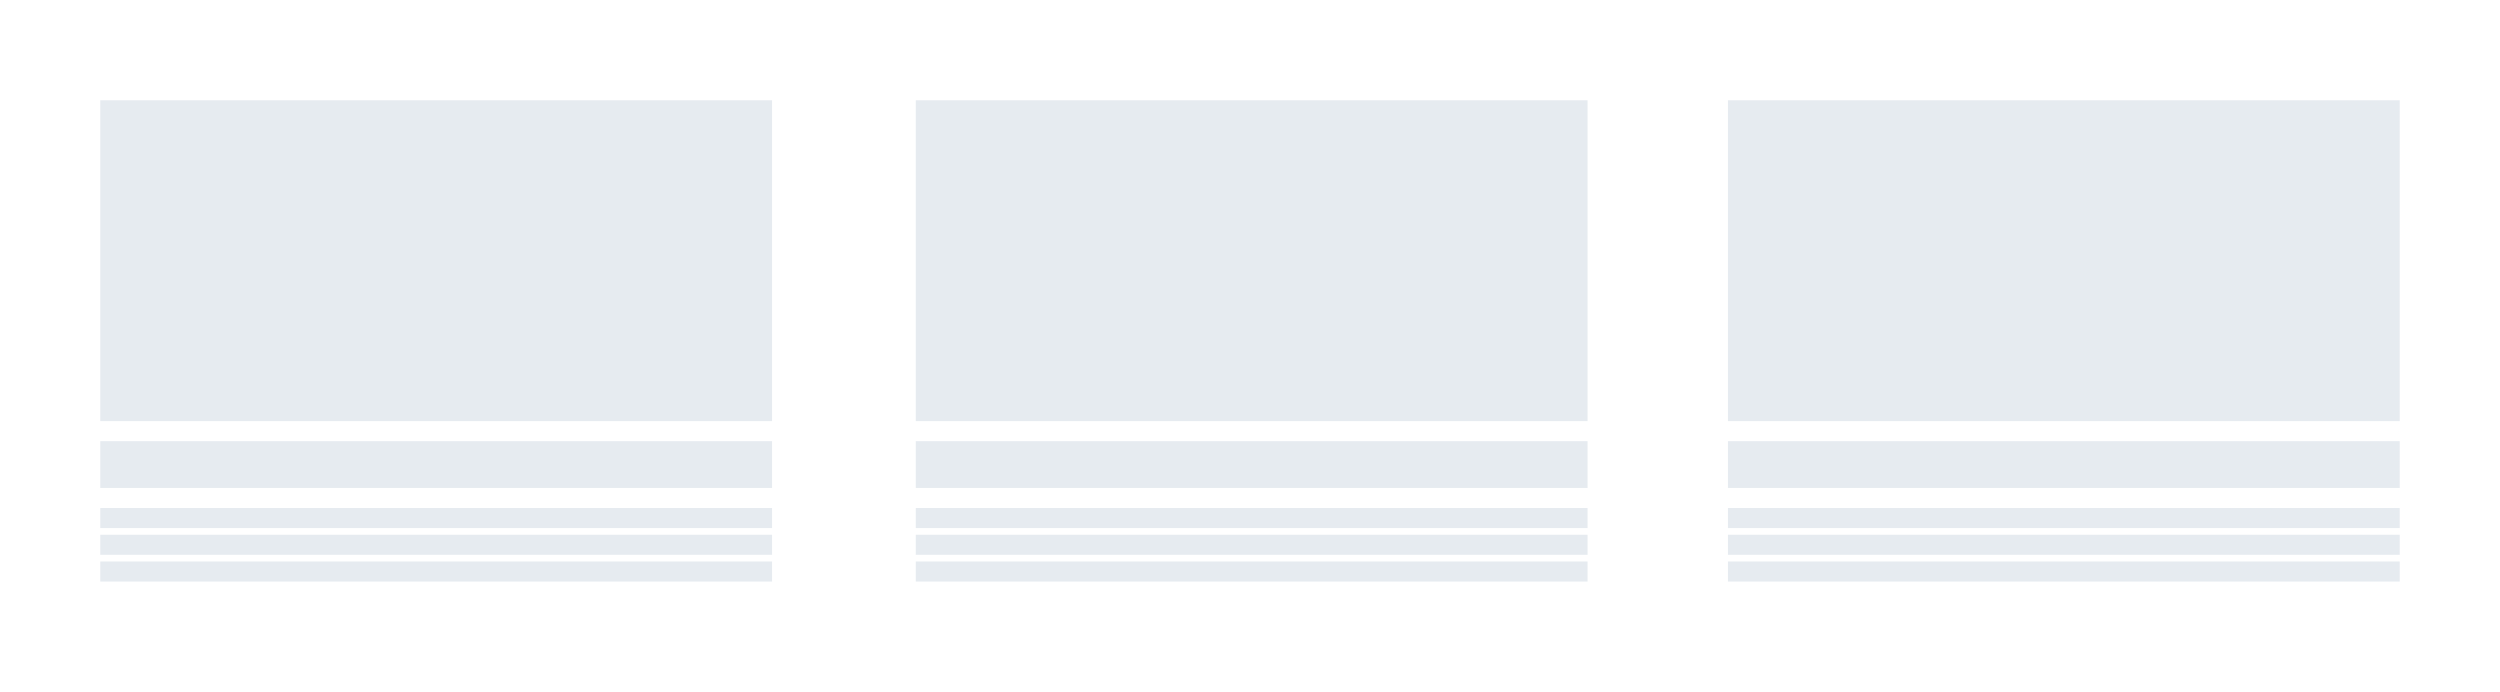 <svg xmlns="http://www.w3.org/2000/svg" xmlns:xlink="http://www.w3.org/1999/xlink" width="748" height="207" viewBox="0 0 748 207"><defs><style>.a{fill:#fff;}.b{fill:#e6ebf0;}.c{filter:url(#e);}.d{filter:url(#c);}.e{filter:url(#a);}</style><filter id="a" x="0" y="0" width="261" height="207" filterUnits="userSpaceOnUse"><feOffset input="SourceAlpha"/><feGaussianBlur stdDeviation="6" result="b"/><feFlood flood-color="#38485c" flood-opacity="0.161"/><feComposite operator="in" in2="b"/><feComposite in="SourceGraphic"/></filter><filter id="c" x="244" y="0" width="261" height="207" filterUnits="userSpaceOnUse"><feOffset input="SourceAlpha"/><feGaussianBlur stdDeviation="6" result="d"/><feFlood flood-color="#38485c" flood-opacity="0.161"/><feComposite operator="in" in2="d"/><feComposite in="SourceGraphic"/></filter><filter id="e" x="487" y="0" width="261" height="207" filterUnits="userSpaceOnUse"><feOffset input="SourceAlpha"/><feGaussianBlur stdDeviation="6" result="f"/><feFlood flood-color="#38485c" flood-opacity="0.161"/><feComposite operator="in" in2="f"/><feComposite in="SourceGraphic"/></filter></defs><g transform="translate(-495 -3590)"><g class="e" transform="matrix(1, 0, 0, 1, 495, 3590)"><rect class="a" width="225" height="171" rx="4" transform="translate(18 18)"/></g><rect class="b" width="201" height="96" transform="translate(525 3620)"/><rect class="b" width="201" height="14" transform="translate(525 3722)"/><rect class="b" width="201" height="6" transform="translate(525 3742)"/><rect class="b" width="201" height="6" transform="translate(525 3750)"/><rect class="b" width="201" height="6" transform="translate(525 3758)"/><g class="d" transform="matrix(1, 0, 0, 1, 495, 3590)"><rect class="a" width="225" height="171" rx="4" transform="translate(262 18)"/></g><rect class="b" width="201" height="96" transform="translate(769 3620)"/><rect class="b" width="201" height="14" transform="translate(769 3722)"/><rect class="b" width="201" height="6" transform="translate(769 3742)"/><rect class="b" width="201" height="6" transform="translate(769 3750)"/><rect class="b" width="201" height="6" transform="translate(769 3758)"/><g class="c" transform="matrix(1, 0, 0, 1, 495, 3590)"><rect class="a" width="225" height="171" rx="4" transform="translate(505 18)"/></g><rect class="b" width="201" height="96" transform="translate(1012 3620)"/><rect class="b" width="201" height="14" transform="translate(1012 3722)"/><rect class="b" width="201" height="6" transform="translate(1012 3742)"/><rect class="b" width="201" height="6" transform="translate(1012 3750)"/><rect class="b" width="201" height="6" transform="translate(1012 3758)"/></g></svg>